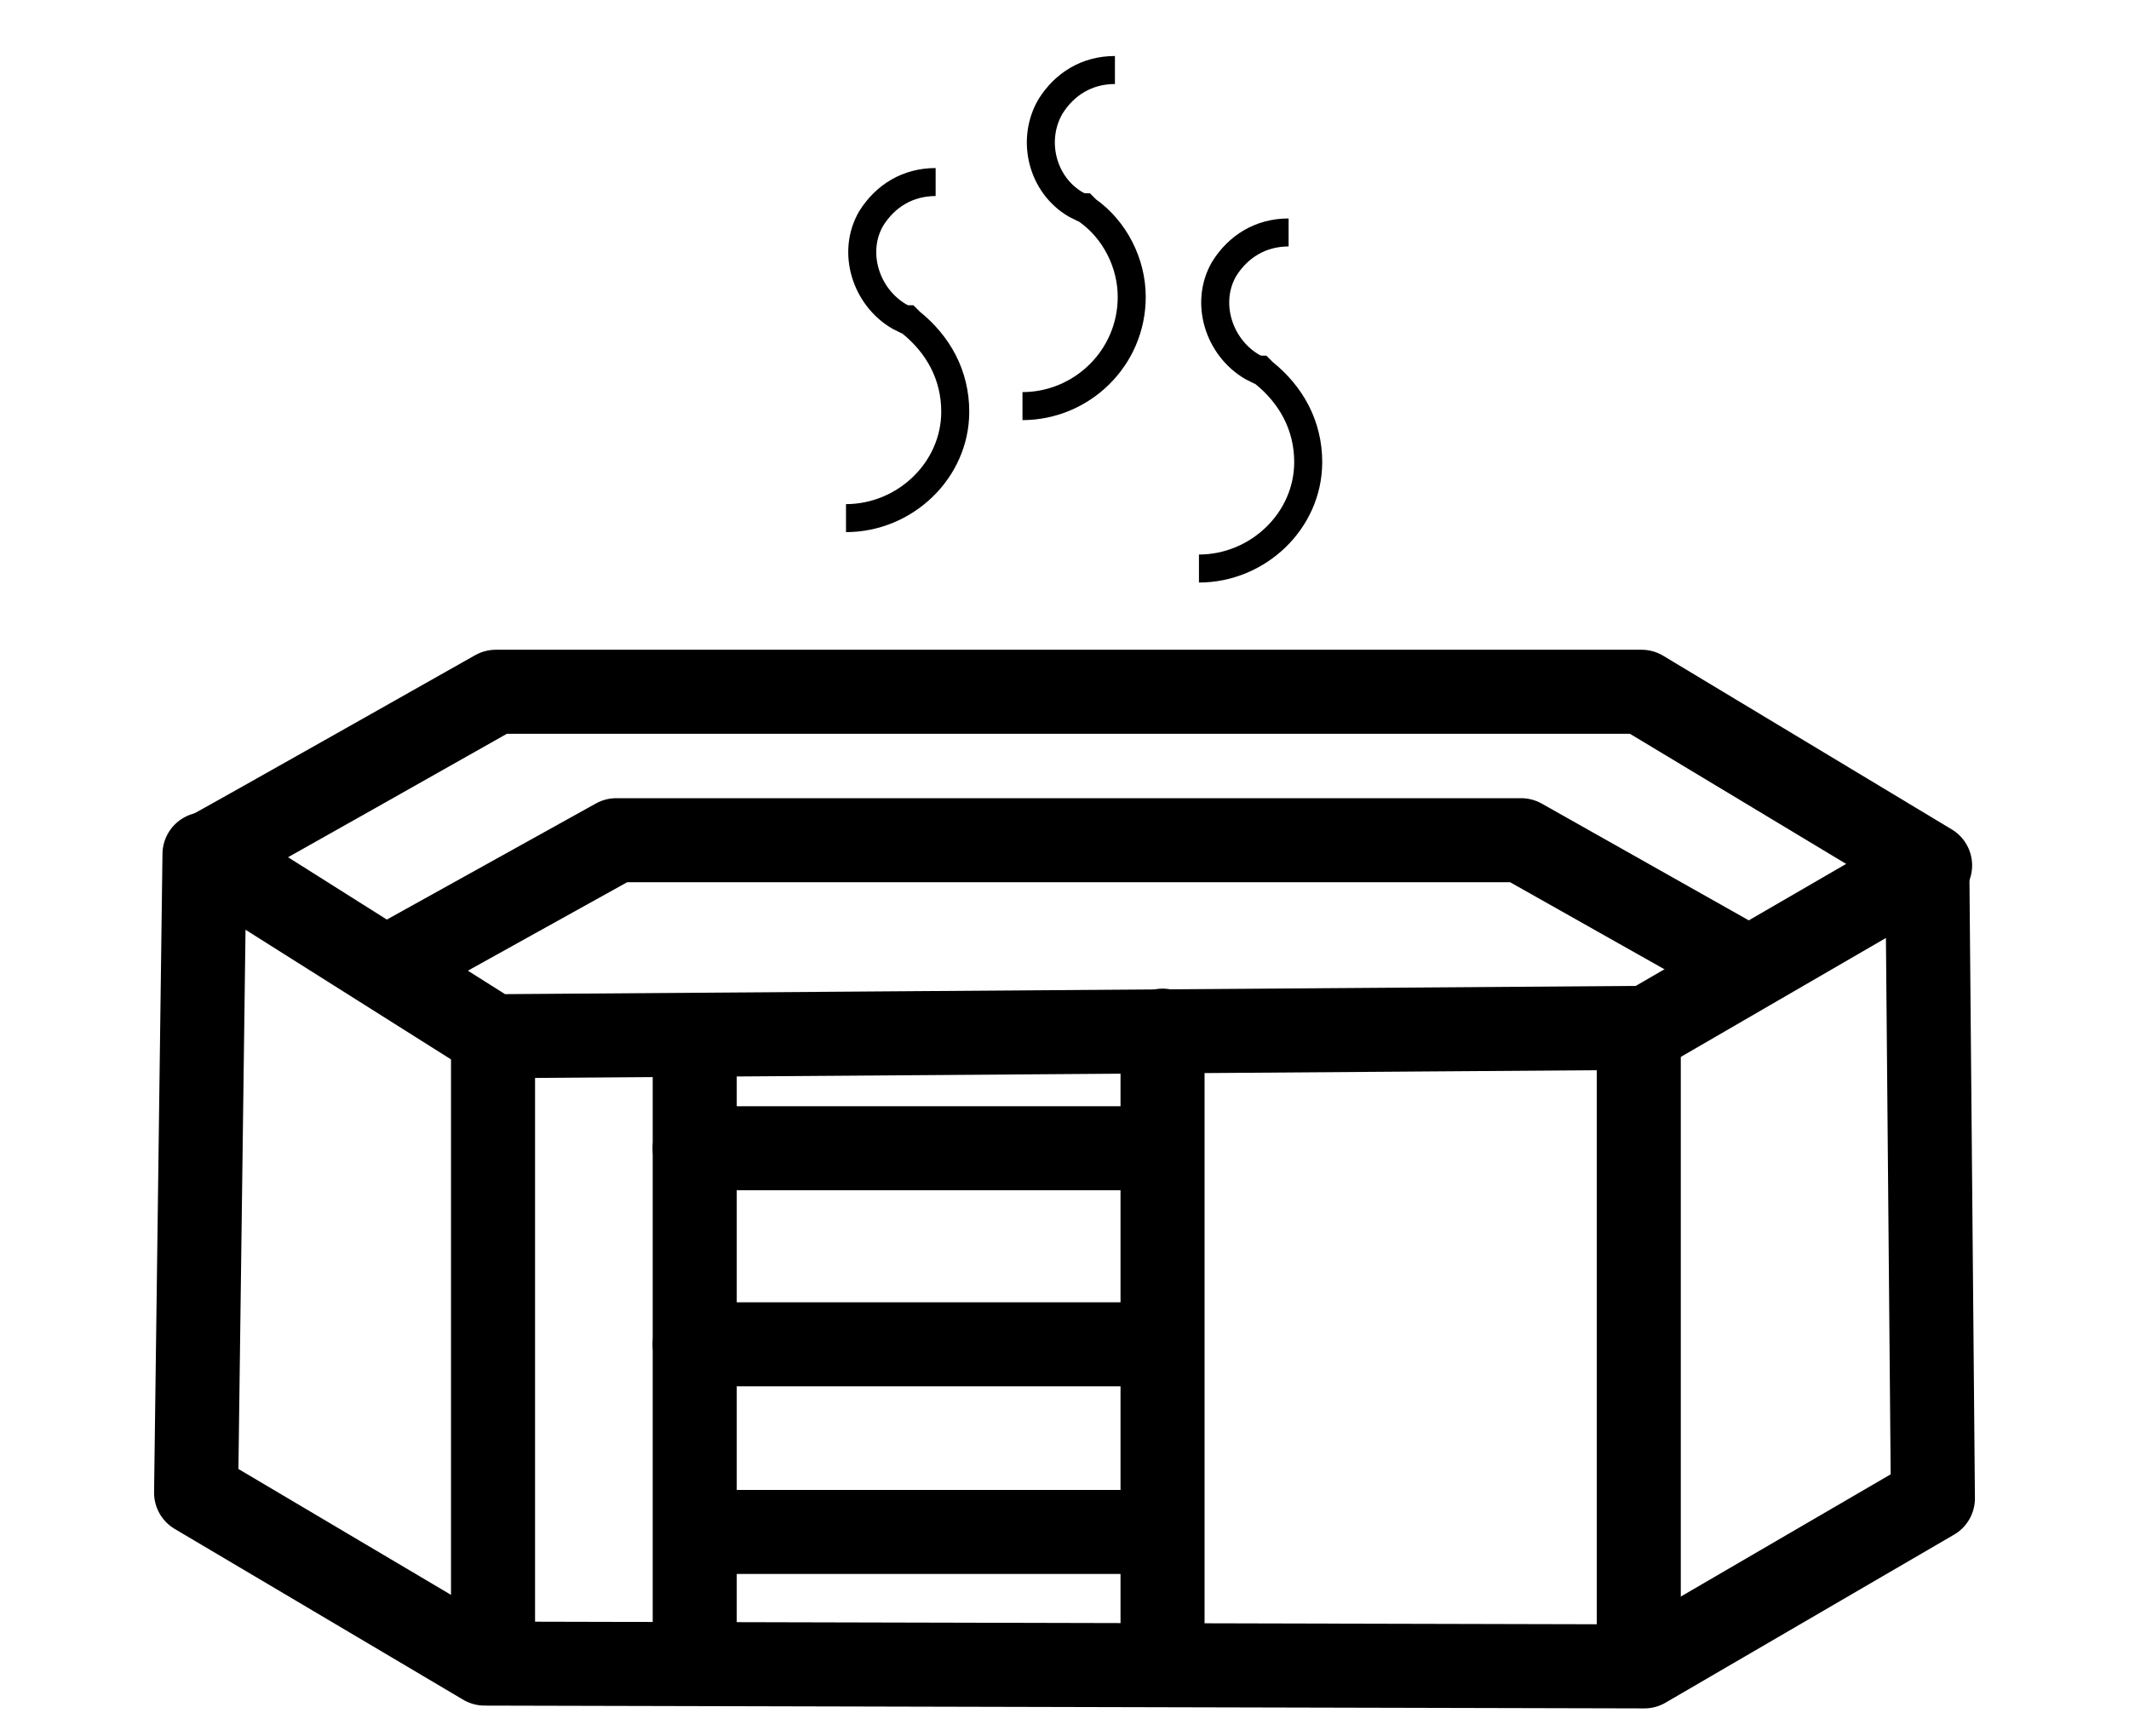 <?xml version="1.0" encoding="utf-8"?>
<!-- Generator: Adobe Illustrator 25.4.1, SVG Export Plug-In . SVG Version: 6.00 Build 0)  -->
<svg version="1.1" id="Layer_1" xmlns="http://www.w3.org/2000/svg" xmlns:xlink="http://www.w3.org/1999/xlink" x="0px" y="0px"
	 viewBox="0 0 76 62" style="enable-background:new 0 0 76 62;" xml:space="preserve">
<style type="text/css">
	.st0{fill:none;stroke:#000000;stroke-miterlimit:10;}
	.st1{fill:none;stroke:#000000;stroke-width:3;stroke-linecap:round;stroke-linejoin:round;}
</style>
<path class="st0" d="M30.2,18.5c2.1,0,3.9-1.7,3.9-3.8c0-1.3-0.6-2.4-1.6-3.2l-0.1-0.1h-0.1l-0.2-0.1c-1.2-0.7-1.7-2.3-1-3.5
	c0.5-0.8,1.3-1.3,2.3-1.3"/>
<path class="st0" d="M36.5,14.5c2.1,0,3.9-1.7,3.9-3.9c0-1.2-0.6-2.4-1.6-3.1l-0.1-0.1h-0.1l-0.2-0.1c-1.2-0.7-1.6-2.3-0.9-3.5
	C38,3,38.8,2.5,39.8,2.5"/>
<path class="st0" d="M42.8,20.3c2.1,0,3.9-1.7,3.9-3.8c0-1.3-0.6-2.4-1.6-3.2L45,13.2h-0.1l-0.2-0.1c-1.2-0.7-1.7-2.3-1-3.5
	c0.5-0.8,1.3-1.3,2.3-1.3"/>
<polygon class="st1" points="7,53.3 17.3,59.4 58.7,59.5 69,53.5 68.8,30.9 58.8,36.7 17.6,37 7.3,30.5 "/>
<line class="st1" x1="17.6" y1="37" x2="17.6" y2="59.1"/>
<line class="st1" x1="58.5" y1="36.8" x2="58.5" y2="59.4"/>
<line class="st1" x1="24.8" y1="37" x2="24.8" y2="59.3"/>
<line class="st1" x1="41.5" y1="36.8" x2="41.5" y2="59"/>
<line class="st1" x1="24.8" y1="41" x2="40.6" y2="41"/>
<line class="st1" x1="24.8" y1="48" x2="41.4" y2="48"/>
<line class="st1" x1="24.9" y1="54.7" x2="41.2" y2="54.7"/>
<polyline class="st1" points="13.9,34.5 22,30 54.3,30 62.1,34.4 "/>
<path class="st1" d="M7.4,30.5c0.4-0.2,10.3-5.8,10.3-5.8h40.9l10.3,6.2"/>
</svg>
